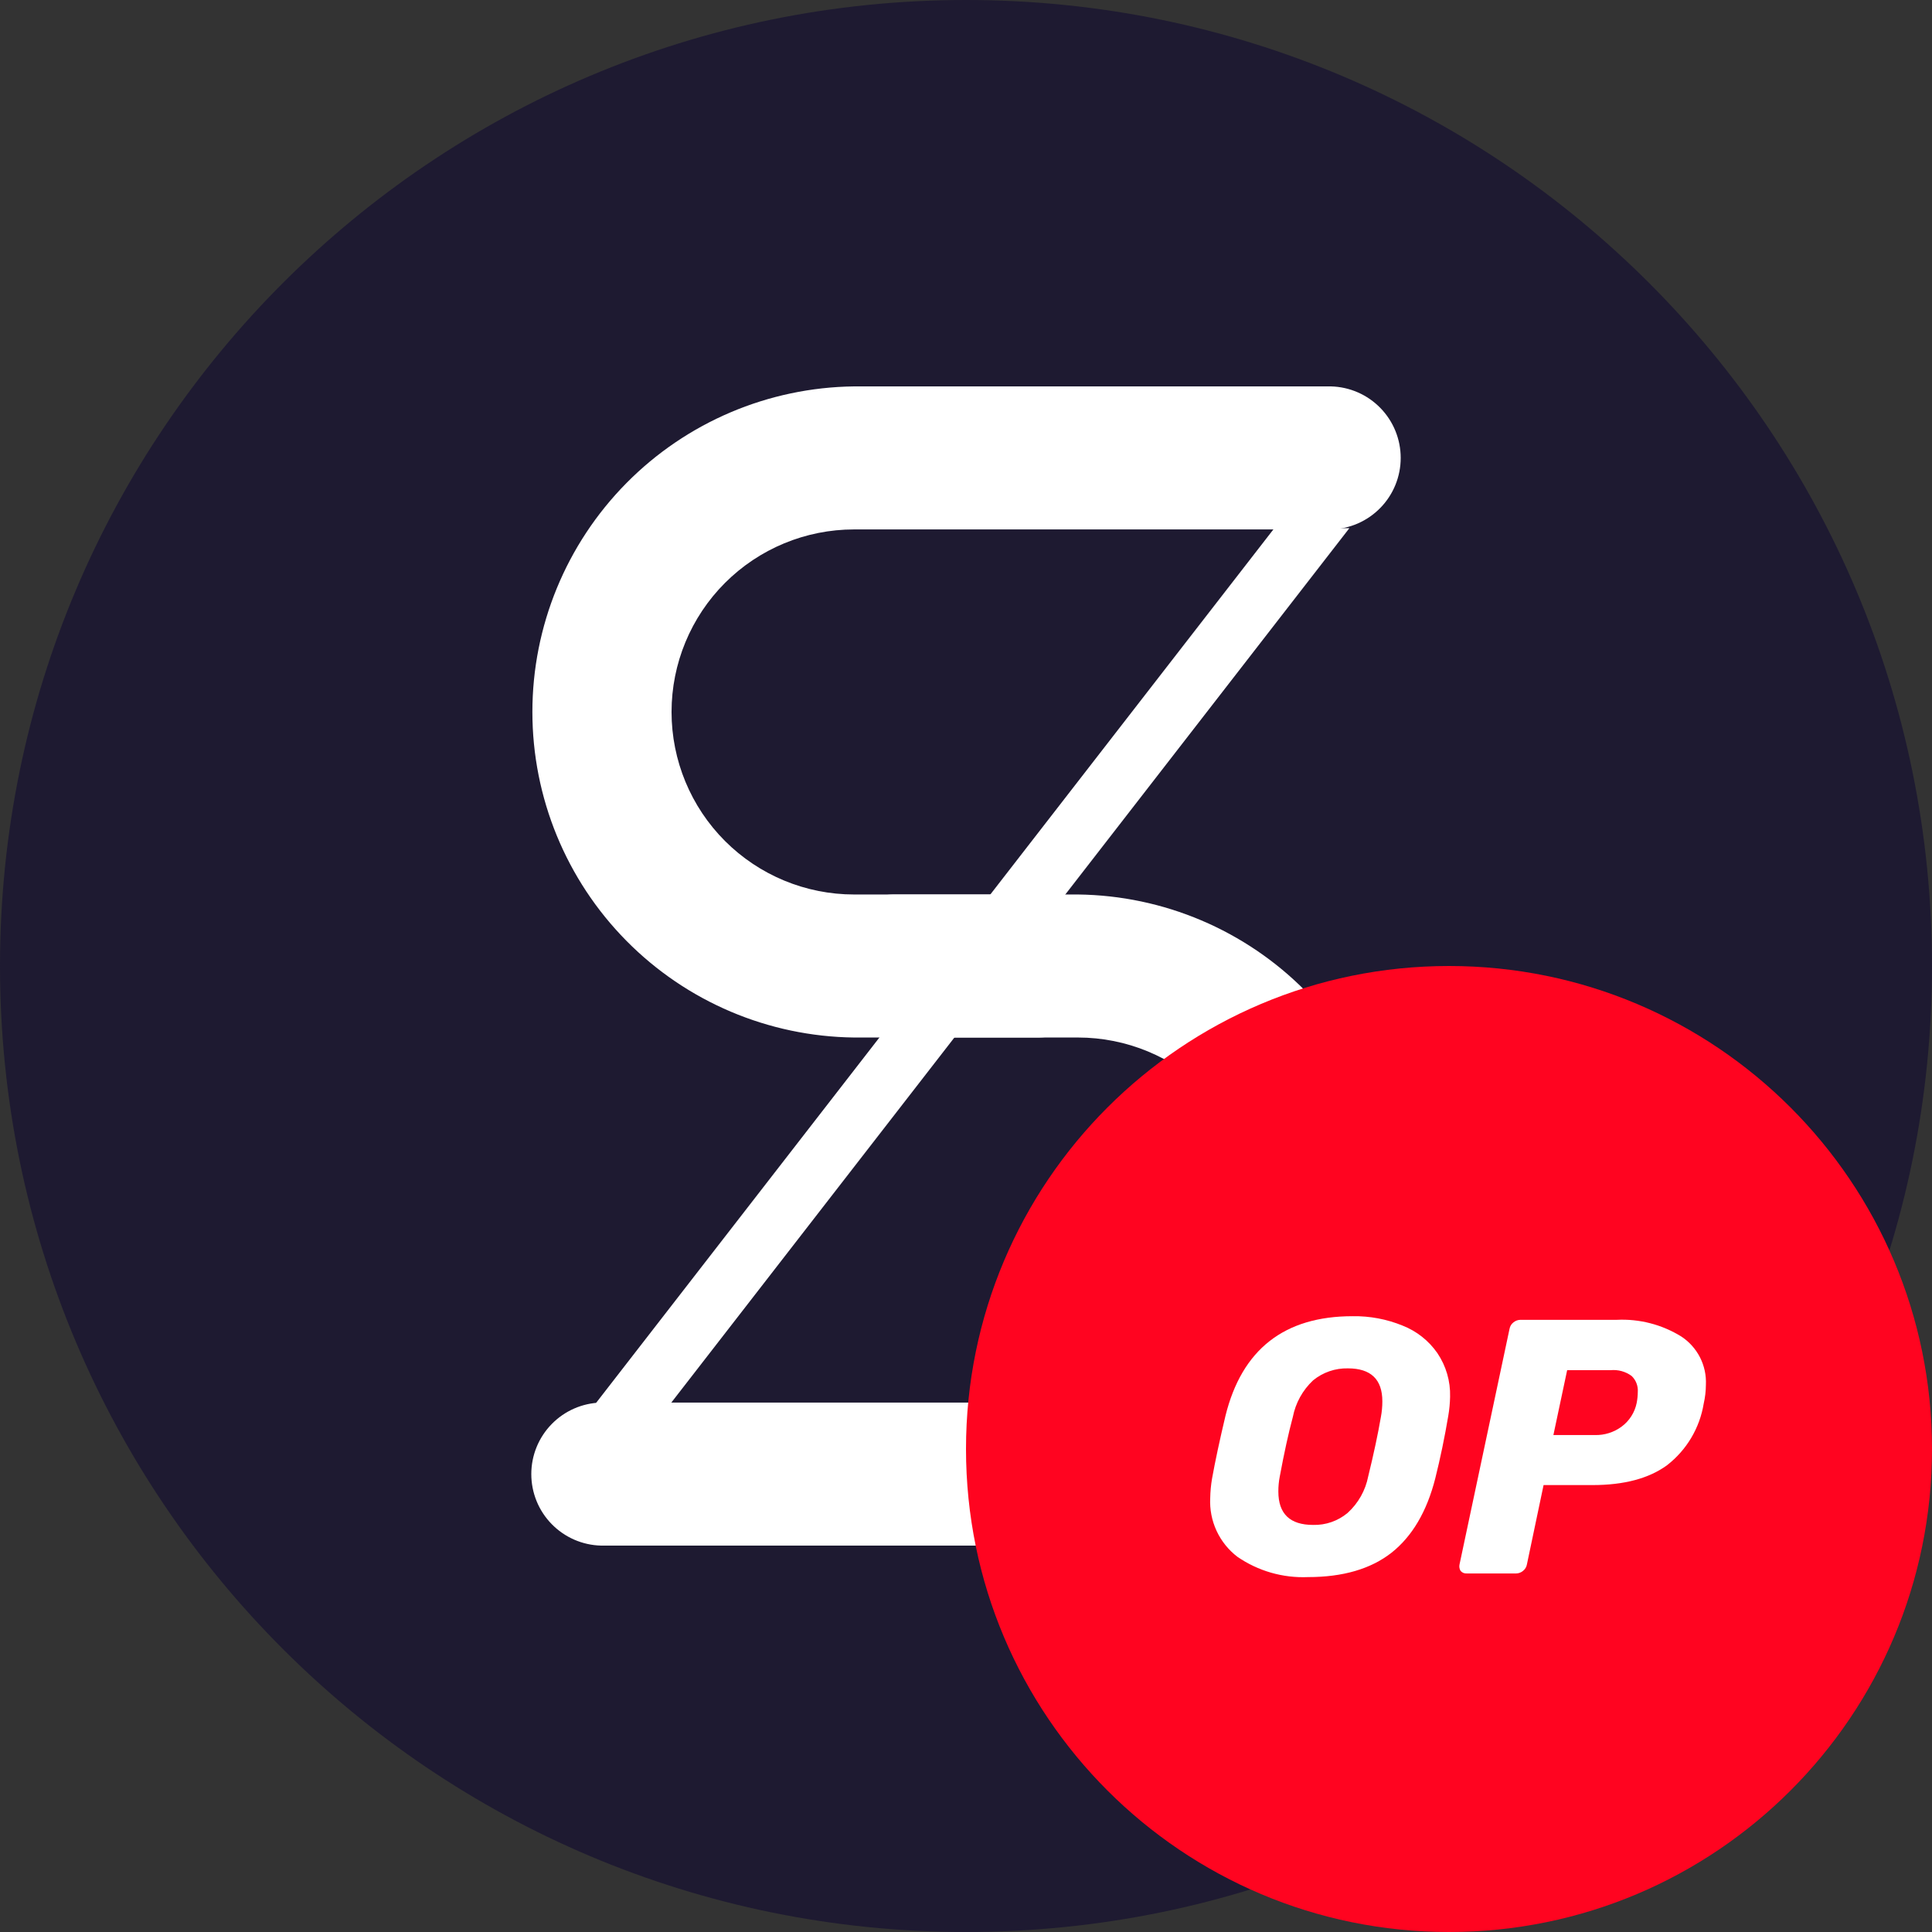 <svg width="64" height="64" viewBox="0 0 64 64" fill="none" xmlns="http://www.w3.org/2000/svg">
<rect x="0" y="0" width="64" height="64" fill="#333333" stroke="none"/>
<g clip-path="url(#clip0_85_69107)">
<path d="M32 64C49.673 64 64 49.673 64 32C64 14.327 49.673 0 32 0C14.327 0 0 14.327 0 32C0 49.673 14.327 64 32 64Z" fill="#1E1A31"/>
<path d="M42.215 17.496H44.7L22.181 46.536H19.697L42.215 17.496Z" fill="white"/>
<path fill-rule="evenodd" clip-rule="evenodd" d="M34.419 29.631C35.036 29.647 35.624 29.903 36.055 30.346C36.487 30.788 36.728 31.382 36.728 32C36.728 32.618 36.487 33.212 36.055 33.654C35.624 34.097 35.036 34.353 34.419 34.369H28.292C25.454 34.335 22.744 33.184 20.75 31.165C18.755 29.146 17.636 26.422 17.636 23.584C17.636 20.747 18.755 18.023 20.75 16.004C22.744 13.985 25.454 12.834 28.292 12.8H44.091C44.709 12.816 45.296 13.072 45.727 13.515C46.159 13.957 46.4 14.551 46.4 15.169C46.4 15.787 46.159 16.381 45.727 16.823C45.296 17.266 44.709 17.522 44.091 17.538H28.292C26.689 17.538 25.151 18.175 24.017 19.309C22.883 20.443 22.246 21.981 22.246 23.584C22.246 25.188 22.883 26.726 24.017 27.86C25.151 28.994 26.689 29.631 28.292 29.631H34.419Z" fill="white"/>
<path fill-rule="evenodd" clip-rule="evenodd" d="M29.583 34.369C28.965 34.353 28.378 34.097 27.946 33.654C27.515 33.212 27.273 32.618 27.273 32C27.273 31.382 27.515 30.788 27.946 30.346C28.378 29.903 28.965 29.647 29.583 29.631H35.709C38.547 29.665 41.257 30.816 43.252 32.835C45.247 34.854 46.365 37.578 46.365 40.415C46.365 43.253 45.247 45.977 43.252 47.996C41.257 50.015 38.547 51.166 35.709 51.2H19.909C19.291 51.184 18.704 50.928 18.273 50.485C17.841 50.043 17.6 49.449 17.6 48.831C17.6 48.213 17.841 47.62 18.273 47.177C18.704 46.734 19.291 46.478 19.909 46.462H35.709C37.313 46.462 38.851 45.825 39.985 44.691C41.119 43.557 41.756 42.019 41.756 40.415C41.756 38.812 41.119 37.274 39.985 36.14C38.851 35.006 37.313 34.369 35.709 34.369H29.583Z" fill="white"/>
<path d="M48 64C56.837 64 64 56.837 64 48C64 39.163 56.837 32 48 32C39.163 32 32 39.163 32 48C32 56.837 39.163 64 48 64Z" fill="#FF0420"/>
<path d="M43.331 52.243C42.499 52.279 41.677 52.043 40.991 51.571C40.694 51.344 40.457 51.049 40.3 50.71C40.143 50.371 40.071 49.999 40.09 49.626C40.094 49.409 40.114 49.193 40.151 48.978C40.255 48.401 40.403 47.709 40.595 46.902C41.139 44.701 42.543 43.601 44.808 43.601C45.375 43.592 45.939 43.698 46.464 43.913C46.93 44.096 47.331 44.413 47.616 44.825C47.903 45.25 48.05 45.753 48.036 46.266C48.032 46.479 48.012 46.691 47.976 46.902C47.856 47.614 47.712 48.306 47.544 48.978C47.264 50.075 46.78 50.895 46.092 51.439C45.404 51.975 44.484 52.243 43.331 52.243ZM43.499 50.515C43.915 50.526 44.321 50.385 44.64 50.119C44.993 49.799 45.233 49.373 45.324 48.906C45.508 48.154 45.648 47.498 45.744 46.938C45.776 46.767 45.792 46.595 45.792 46.422C45.792 45.693 45.412 45.329 44.651 45.329C44.232 45.319 43.824 45.46 43.499 45.725C43.153 46.049 42.918 46.473 42.827 46.938C42.683 47.474 42.539 48.13 42.395 48.906C42.362 49.072 42.346 49.241 42.347 49.41C42.347 50.147 42.731 50.515 43.499 50.515Z" fill="white"/>
<path d="M48.589 52.123C48.55 52.125 48.512 52.119 48.477 52.105C48.442 52.09 48.41 52.068 48.385 52.039C48.345 51.975 48.332 51.897 48.349 51.823L50.005 44.021C50.02 43.935 50.066 43.858 50.136 43.805C50.2 43.752 50.281 43.722 50.364 43.721H53.557C54.309 43.684 55.054 43.877 55.694 44.273C55.957 44.445 56.17 44.683 56.314 44.963C56.457 45.243 56.525 45.556 56.51 45.87C56.509 46.08 56.485 46.289 56.438 46.494C56.306 47.303 55.873 48.032 55.226 48.535C54.626 48.975 53.801 49.195 52.753 49.195H51.133L50.581 51.823C50.566 51.909 50.519 51.987 50.45 52.039C50.385 52.093 50.305 52.122 50.222 52.123L48.589 52.123ZM52.838 47.538C53.152 47.545 53.46 47.448 53.714 47.262C53.975 47.07 54.155 46.788 54.218 46.47C54.241 46.351 54.253 46.23 54.254 46.11C54.261 46.012 54.246 45.914 54.211 45.823C54.176 45.731 54.121 45.649 54.05 45.581C53.85 45.433 53.602 45.365 53.354 45.389H51.914L51.458 47.538H52.838Z" fill="white"/>
</g>
<defs>
<clipPath id="clip0_85_69107">
<rect width="64" height="64" fill="white"/>
</clipPath>
</defs>
</svg>
